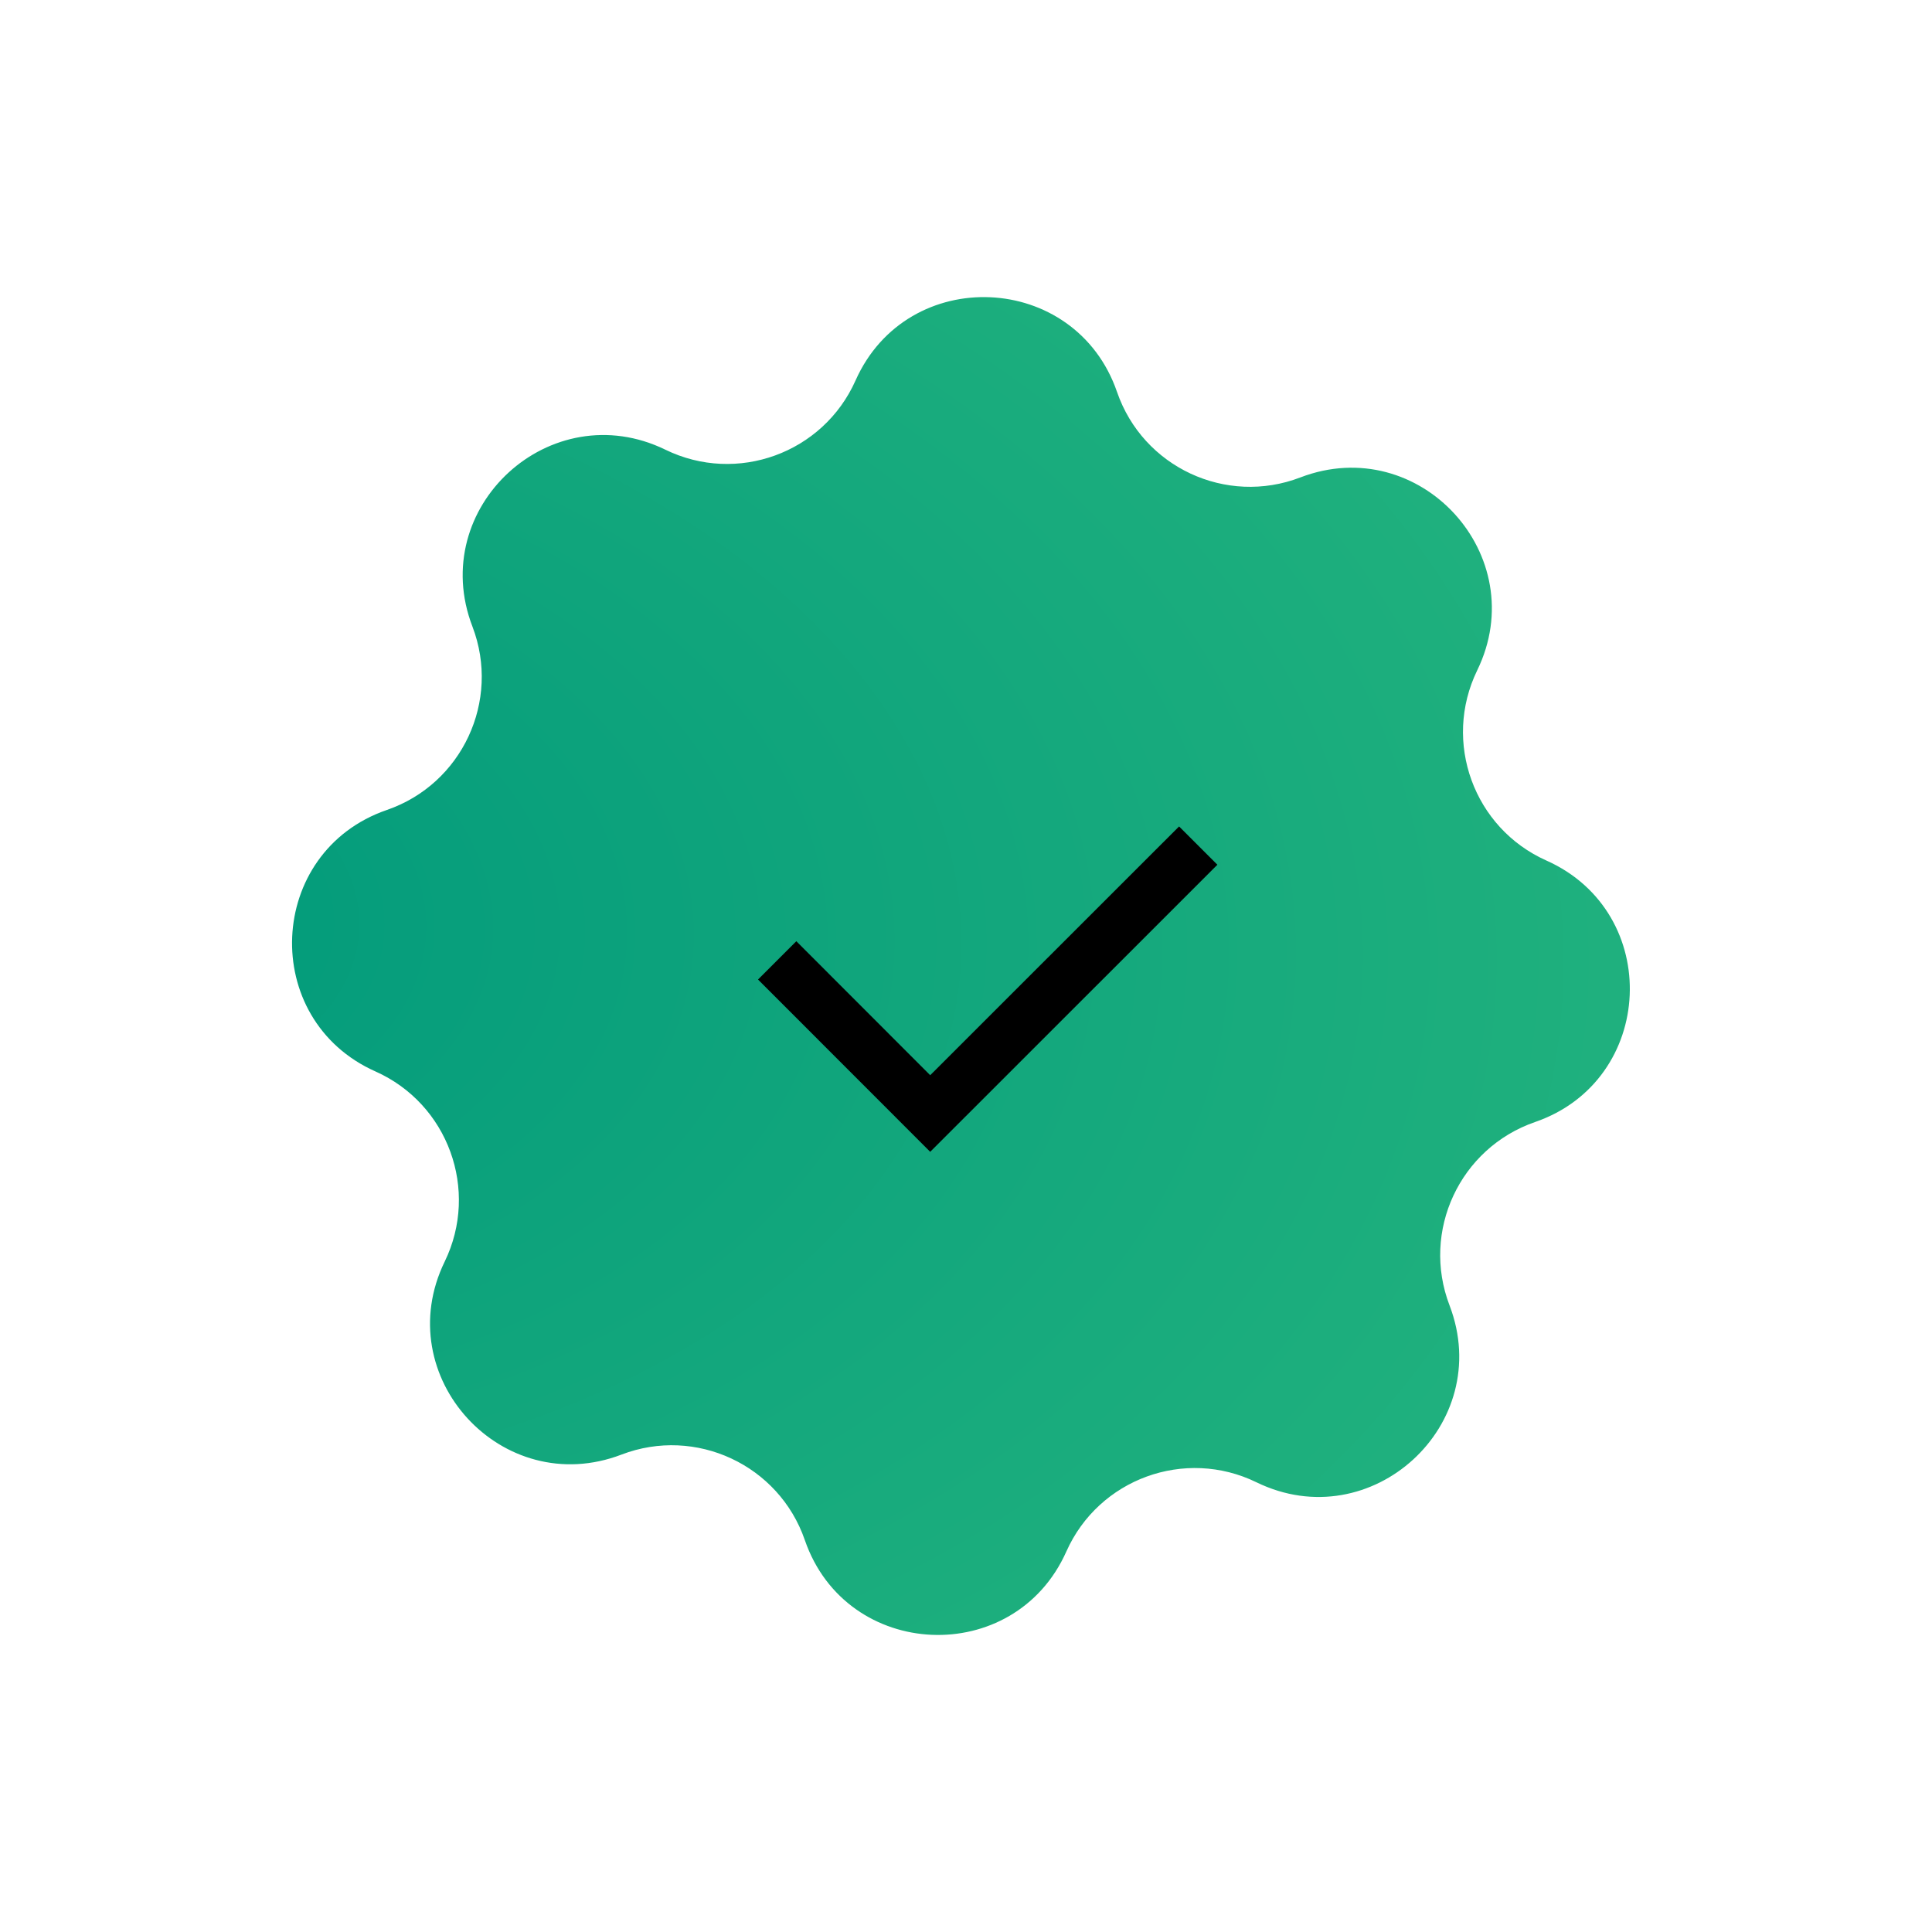<svg width="17" height="17" viewBox="0 0 17 17" xmlns="http://www.w3.org/2000/svg">
<path d="M7.528 3.348C7.985 2.322 9.463 2.387 9.829 3.449C10.057 4.111 10.789 4.452 11.442 4.201C12.491 3.799 13.49 4.889 12.998 5.899C12.692 6.529 12.968 7.287 13.607 7.572C14.633 8.03 14.569 9.507 13.507 9.873C12.845 10.102 12.504 10.833 12.755 11.487C13.156 12.536 12.066 13.535 11.056 13.043C10.427 12.736 9.668 13.012 9.383 13.652C8.926 14.678 7.448 14.614 7.082 13.552C6.854 12.89 6.122 12.549 5.469 12.799C4.42 13.201 3.421 12.111 3.913 11.101C4.219 10.471 3.943 9.713 3.304 9.428C2.278 8.971 2.342 7.493 3.404 7.127C4.066 6.899 4.407 6.167 4.157 5.513C3.754 4.464 4.845 3.465 5.855 3.957C6.484 4.264 7.243 3.988 7.528 3.348Z" fill="url(#paint0_radial_101_894)"/>
<path d="M8.185 9.461L10.375 7.272L10.712 7.609L8.185 10.135L6.67 8.619L7.007 8.282L8.185 9.461Z"/>
<defs>
<radialGradient id="paint0_radial_101_894" cx="0" cy="0" r="1" gradientUnits="userSpaceOnUse" gradientTransform="translate(0.441 8.06) rotate(2.5) scale(16.052 10.216)">
<stop stop-color="#00997B"/>
<stop offset="1" stop-color="#24B47E"/>
</radialGradient>
</defs>
</svg>

